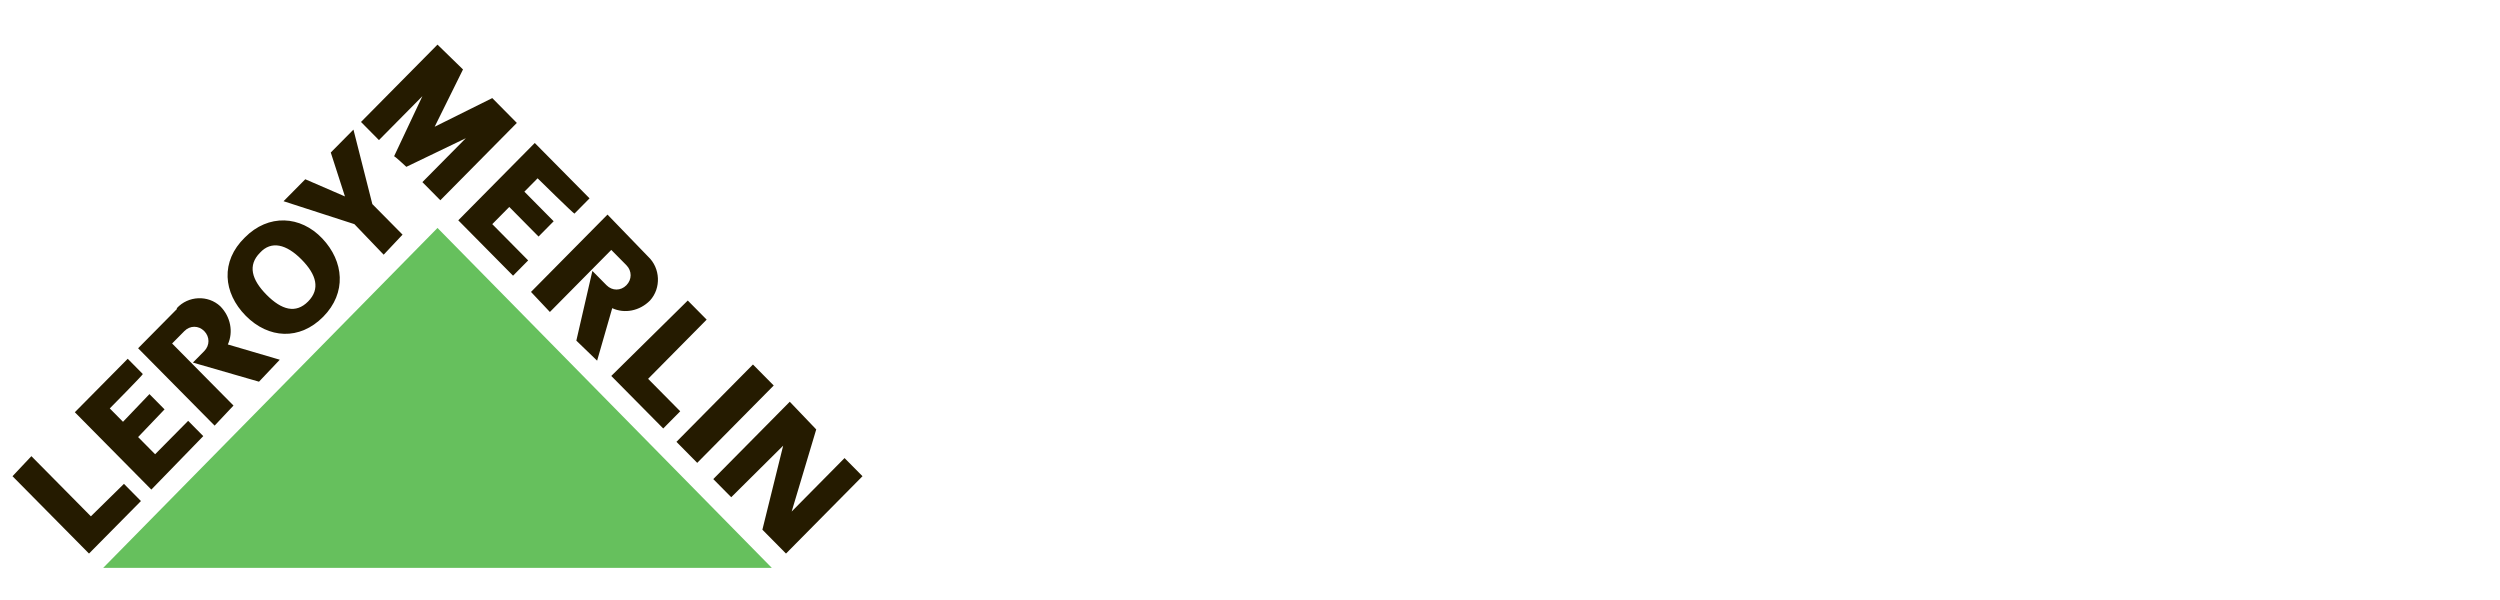 <svg width="200" height="48" viewBox="0 0 200 48" fill="none" xmlns="http://www.w3.org/2000/svg">
<g clip-path="url(#clip0)">
<path d="M7.12 44.285L11.276 40.083L9.916 38.708L7.271 41.306L2.511 36.493L1 38.097L7.12 44.285ZM8.782 32.674L9.84 33.743L11.956 31.528L13.164 32.75L11.049 34.965L12.409 36.34L15.053 33.667L16.262 34.889L12.107 39.167L5.987 32.979L10.218 28.701L11.427 29.924C11.427 30 8.782 32.674 8.782 32.674ZM22.382 28.778L18.227 27.556C18.68 26.562 18.453 25.34 17.622 24.5C16.64 23.583 15.053 23.66 14.147 24.653V24.729L11.049 27.861L17.169 34.049L18.68 32.444L13.769 27.479L14.751 26.486C15.204 26.028 15.884 26.028 16.338 26.486C16.791 26.945 16.791 27.632 16.338 28.09L15.431 29.007L20.72 30.535L22.382 28.778ZM19.587 19C21.476 17.09 24.044 17.243 25.782 19.076C27.52 20.91 27.747 23.431 25.858 25.34C23.969 27.25 21.476 27.097 19.662 25.264C17.849 23.431 17.622 20.91 19.587 19ZM20.796 20.222C19.813 21.215 20.116 22.361 21.324 23.583C22.533 24.806 23.667 25.111 24.649 24.118C25.631 23.125 25.329 21.979 24.12 20.757C22.911 19.535 21.702 19.229 20.796 20.222ZM27.596 15.715L26.462 12.201L28.276 10.368L29.787 16.326L32.204 18.771L30.693 20.375L28.351 17.931L22.684 16.097L24.422 14.34L27.596 15.715ZM55.778 37.028L61.898 30.84L60.236 29.16L54.116 35.347L55.778 37.028ZM32.507 13.347L37.267 11.056L33.791 14.569L35.227 16.021L41.347 9.833L39.382 7.847L34.773 10.139L37.04 5.556L35 3.569L28.88 9.757L30.316 11.208L33.791 7.694L31.524 12.507C31.524 12.431 32.507 13.347 32.507 13.347ZM43.009 14.264L41.951 15.333L44.293 17.701L43.084 18.924L40.742 16.556L39.382 17.931L42.253 20.833L41.044 22.056L36.662 17.625L42.782 11.438L47.164 15.868L45.956 17.09C45.88 17.09 43.009 14.264 43.009 14.264ZM48.902 30.076L53.058 34.278L54.418 32.903L51.849 30.306L56.533 25.57L55.022 24.042L48.902 30.076ZM65.298 34.354L63.333 40.924L67.564 36.646L69 38.097L62.88 44.285L60.991 42.375L62.653 35.653L58.498 39.778L57.062 38.326L63.182 32.139L65.298 34.354ZM47.769 28.854L48.978 24.653C49.96 25.111 51.169 24.882 52 24.042C52.907 23.049 52.831 21.445 51.849 20.528L48.6 17.167L42.48 23.354L43.991 24.958L48.902 19.993L50.111 21.215C50.564 21.674 50.564 22.361 50.111 22.82C49.658 23.278 48.978 23.278 48.524 22.82L47.391 21.674L46.107 27.25L47.769 28.854Z" fill="#251B00"/>
<path d="M8.253 45.431H61.747L35 18.236L8.253 45.431Z" fill="#66C05D"/>
</g>
<defs>
<clipPath id="clip0">
<rect width="200" height="48" fill="white"/>
</clipPath>
</defs>
</svg>

